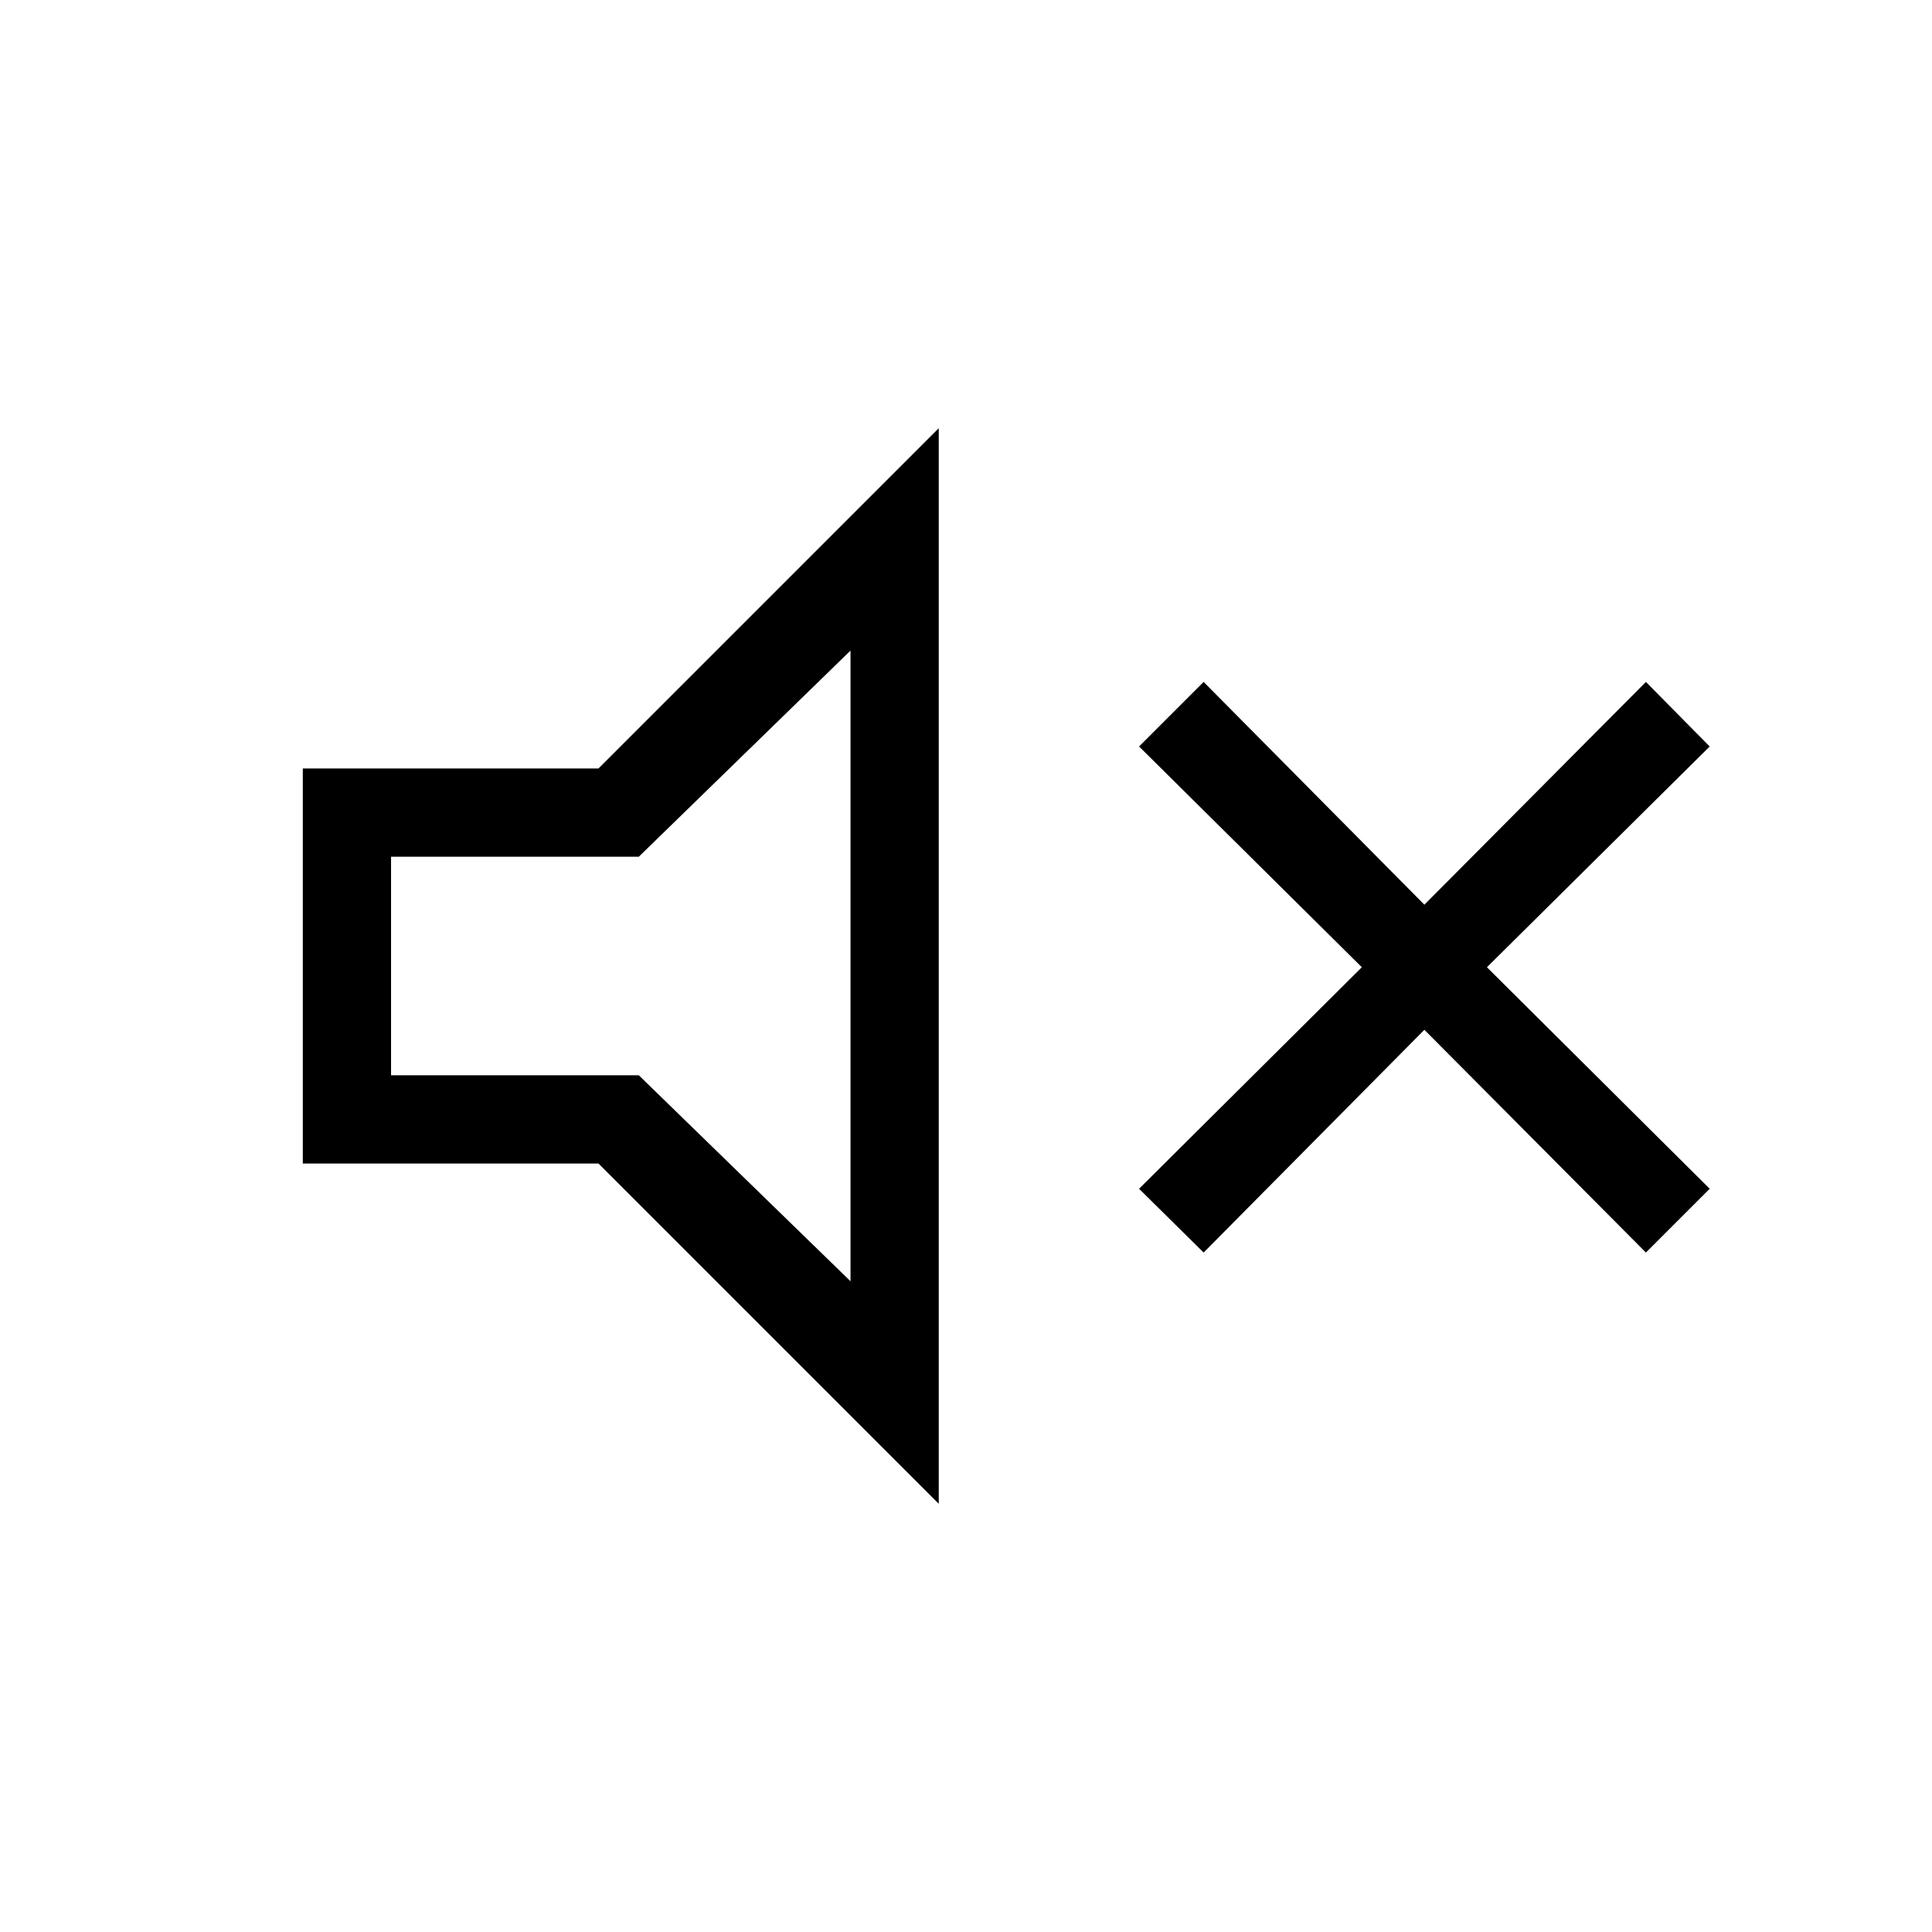 <svg xmlns="http://www.w3.org/2000/svg" height="48" viewBox="0 -960 960 960" width="48"><path d="M598.076-337.616 566-369.308l110.692-110.077L566-589.077l32.076-32.076 109.692 110.692 110.077-110.692 31.692 32.076-110.692 109.692 110.692 110.077-31.692 31.692-110.077-110.692-109.692 110.692Zm-447.613-44.232v-196.304h146.923l169.075-169.075v534.454L297.386-381.848H150.463ZM422.615-636.73 317.424-534.307H194.308v108.614h123.116l105.191 102.346V-636.73ZM316.731-480.615Z"/></svg>